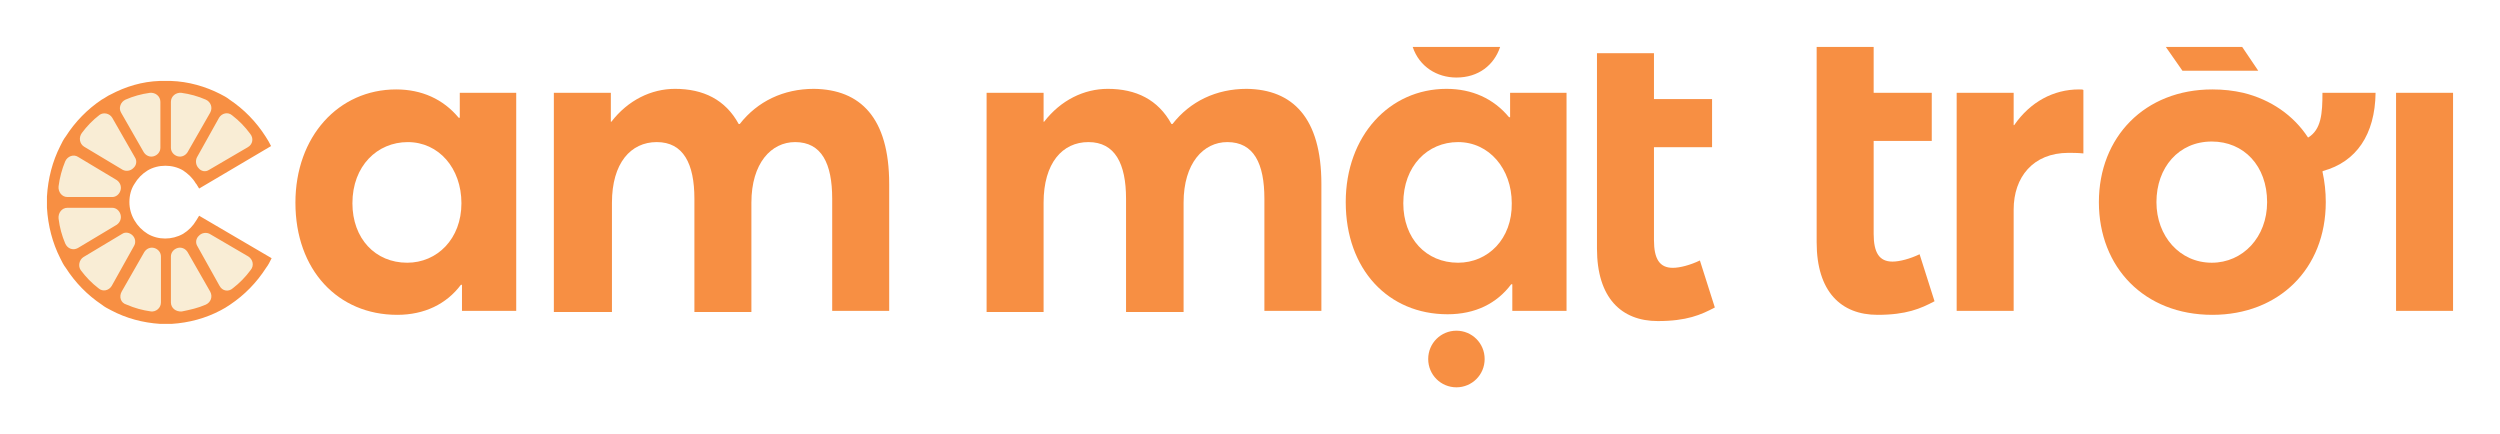 <svg width="213" height="37" viewBox="0 0 213 37" fill="none" xmlns="http://www.w3.org/2000/svg">
<g clip-path="url(#clip0_427_644)" filter="url(#filter0_d_427_644)">
<path d="M14.184 23.114C14.043 23.114 13.902 23.114 13.807 23.114C12.393 23.066 11.025 22.68 9.8 22.004C9.517 21.859 9.281 21.715 9.045 21.57C7.867 20.798 6.876 19.785 6.122 18.578C5.981 18.337 5.839 18.096 5.698 17.806C5.038 16.552 4.66 15.152 4.613 13.705C4.613 13.56 4.613 13.415 4.613 13.27C4.613 13.126 4.613 12.981 4.613 12.836C4.66 11.389 5.038 9.989 5.698 8.735C5.839 8.493 5.981 8.204 6.122 7.963C6.876 6.756 7.867 5.743 9.045 4.971C9.328 4.778 9.564 4.633 9.8 4.537C11.073 3.861 12.393 3.475 13.807 3.427C13.949 3.427 14.09 3.427 14.232 3.427H14.279C14.42 3.427 14.562 3.427 14.703 3.427C16.117 3.475 17.485 3.861 18.711 4.537C18.994 4.681 19.229 4.826 19.465 4.971C19.465 4.971 19.512 4.971 19.512 5.019C20.691 5.791 21.634 6.804 22.388 7.963C22.482 8.107 22.53 8.204 22.624 8.349L17.721 11.244L17.296 11.485C17.296 11.485 17.249 11.437 17.249 11.389C16.919 10.906 16.495 10.472 16.023 10.134C15.505 9.844 14.892 9.651 14.279 9.651C13.666 9.651 13.053 9.796 12.534 10.134C12.015 10.472 11.591 10.906 11.261 11.437C10.931 11.967 10.79 12.595 10.79 13.222C10.79 13.849 10.931 14.477 11.261 15.008C11.544 15.538 12.015 15.973 12.534 16.31C13.053 16.6 13.666 16.793 14.279 16.793C14.892 16.793 15.505 16.648 16.023 16.31C16.542 15.973 17.013 15.538 17.296 15.008L22.624 18.144C22.53 18.289 22.482 18.385 22.388 18.53C21.634 19.736 20.644 20.75 19.465 21.522C19.229 21.666 18.946 21.859 18.711 21.956C17.485 22.631 16.117 22.969 14.703 23.066C14.562 23.066 14.42 23.066 14.279 23.066C14.232 23.114 14.184 23.114 14.184 23.114Z" fill="#F9EDD5"/>
<path d="M16.966 14.38L16.73 14.766C16.447 15.248 16.07 15.634 15.598 15.924C14.655 16.455 13.477 16.455 12.581 15.924C12.11 15.634 11.732 15.248 11.449 14.766C11.166 14.283 11.025 13.752 11.025 13.222C11.025 12.643 11.166 12.112 11.449 11.678C11.732 11.195 12.11 10.809 12.581 10.52C13.477 9.989 14.703 9.989 15.598 10.52C16.023 10.809 16.4 11.147 16.683 11.629L16.73 11.678L16.966 12.064L23.095 8.445C22.953 8.155 22.812 7.914 22.623 7.624C21.822 6.37 20.785 5.308 19.559 4.488C19.323 4.295 19.04 4.15 18.757 4.005C17.532 3.378 16.07 2.944 14.561 2.896C14.42 2.896 14.231 2.896 14.09 2.896C13.948 2.896 13.807 2.896 13.618 2.896C12.11 2.944 10.695 3.378 9.422 4.054C9.186 4.15 8.951 4.343 8.668 4.488C7.442 5.308 6.405 6.37 5.603 7.624C5.414 7.866 5.273 8.155 5.132 8.445C4.471 9.747 4.094 11.195 4 12.739C4 12.884 4 13.029 4 13.222C4 13.366 4 13.559 4 13.704C4.094 15.248 4.471 16.696 5.132 17.999C5.273 18.288 5.414 18.578 5.603 18.819C6.405 20.073 7.442 21.135 8.668 21.955C8.903 22.148 9.186 22.293 9.469 22.438C10.742 23.113 12.157 23.5 13.665 23.596C13.807 23.596 13.948 23.596 14.137 23.596C14.278 23.596 14.467 23.596 14.608 23.596C16.117 23.5 17.532 23.113 18.805 22.438C19.087 22.293 19.323 22.148 19.606 21.955C20.832 21.135 21.869 20.073 22.671 18.819C22.859 18.578 23.001 18.288 23.142 17.999L16.966 14.38ZM21.115 8.541L17.814 10.471C17.532 10.664 17.154 10.616 16.919 10.326C16.683 10.085 16.636 9.699 16.777 9.41L18.663 6.032C18.899 5.646 19.417 5.501 19.795 5.839C20.36 6.273 20.879 6.804 21.303 7.383C21.633 7.769 21.539 8.3 21.115 8.541ZM17.909 5.598L15.976 8.975C15.787 9.265 15.457 9.41 15.127 9.313C14.797 9.217 14.561 8.927 14.561 8.589V4.681C14.561 4.198 14.986 3.861 15.457 3.909C16.164 4.005 16.871 4.198 17.532 4.488C17.956 4.681 18.144 5.163 17.909 5.598ZM13.665 4.681V8.589C13.665 8.927 13.43 9.217 13.1 9.313C12.77 9.41 12.44 9.265 12.251 8.975L10.318 5.598C10.082 5.212 10.271 4.681 10.695 4.488C11.355 4.198 12.062 4.005 12.77 3.909C13.241 3.861 13.665 4.198 13.665 4.681ZM9.563 6.032L11.497 9.41C11.685 9.699 11.638 10.085 11.355 10.326C11.119 10.568 10.742 10.616 10.459 10.471L7.159 8.493C6.782 8.252 6.687 7.721 6.97 7.335C7.395 6.756 7.913 6.225 8.479 5.791C8.809 5.549 9.328 5.646 9.563 6.032ZM6.64 9.361L9.941 11.34C10.224 11.533 10.365 11.87 10.271 12.208C10.176 12.546 9.894 12.787 9.563 12.787H5.744C5.273 12.787 4.943 12.353 4.99 11.871C5.084 11.147 5.273 10.423 5.556 9.747C5.744 9.313 6.263 9.12 6.64 9.361ZM5.744 13.704H9.563C9.894 13.704 10.176 13.945 10.271 14.283C10.365 14.621 10.224 14.959 9.941 15.152L6.64 17.13C6.216 17.371 5.744 17.178 5.556 16.744C5.273 16.069 5.084 15.393 4.99 14.621C4.943 14.138 5.273 13.704 5.744 13.704ZM7.112 17.902L10.412 15.924C10.695 15.731 11.072 15.827 11.308 16.069C11.544 16.31 11.591 16.696 11.402 16.985L9.516 20.363C9.281 20.749 8.762 20.894 8.385 20.556C7.819 20.122 7.3 19.591 6.876 19.012C6.64 18.674 6.735 18.143 7.112 17.902ZM10.365 20.846L12.298 17.468C12.487 17.178 12.817 17.034 13.147 17.13C13.477 17.227 13.713 17.516 13.713 17.854V21.762C13.713 22.245 13.288 22.583 12.864 22.534C12.157 22.438 11.449 22.245 10.789 21.955C10.271 21.811 10.129 21.28 10.365 20.846ZM14.561 21.762V17.854C14.561 17.516 14.797 17.227 15.127 17.13C15.457 17.034 15.787 17.178 15.976 17.468L17.909 20.846C18.144 21.28 17.956 21.762 17.532 21.955C16.871 22.245 16.211 22.39 15.504 22.534C14.986 22.583 14.561 22.245 14.561 21.762ZM18.71 20.363L16.824 16.985C16.636 16.696 16.683 16.31 16.966 16.069C17.201 15.827 17.579 15.779 17.861 15.924L21.162 17.854C21.539 18.095 21.68 18.626 21.351 19.012C20.926 19.591 20.407 20.122 19.842 20.556C19.465 20.894 18.946 20.797 18.71 20.363Z" fill="#F78F43"/>
<path d="M43.982 3.909V22.486H39.361V20.266H39.267C38.041 21.907 36.155 22.824 33.845 22.824C28.8 22.824 25.17 19.012 25.17 13.27C25.17 7.624 28.848 3.619 33.751 3.619C35.92 3.619 37.758 4.439 39.079 6.032H39.173V3.909H43.982ZM39.314 13.318C39.314 10.326 37.381 8.107 34.741 8.107C32.148 8.107 30.026 10.133 30.026 13.318C30.026 16.31 31.959 18.384 34.694 18.384C37.24 18.384 39.314 16.358 39.314 13.318Z" fill="#F78F43"/>
<path d="M75.759 11.677V22.485H70.903V12.931C70.903 9.94 70.007 8.106 67.744 8.106C65.717 8.106 64.019 9.891 64.019 13.269V22.582H59.163V12.931C59.163 9.94 58.22 8.106 55.957 8.106C53.741 8.106 52.138 9.891 52.138 13.269V22.582H47.188V3.908H52.044V6.369H52.091C53.505 4.535 55.486 3.57 57.513 3.57C59.917 3.57 61.803 4.487 62.935 6.562H63.029C64.538 4.632 66.754 3.57 69.347 3.57C73.308 3.619 75.759 6.031 75.759 11.677Z" fill="#F78F43"/>
<path d="M112.582 11.677V22.485H107.726V12.931C107.726 9.94 106.83 8.106 104.567 8.106C102.54 8.106 100.842 9.891 100.842 13.269V22.582H95.939V12.931C95.939 9.94 94.996 8.106 92.733 8.106C90.517 8.106 88.914 9.891 88.914 13.269V22.582H84.058V3.908H88.914V6.369H88.961C90.376 4.535 92.356 3.57 94.383 3.57C96.788 3.57 98.674 4.487 99.805 6.562H99.899C101.408 4.632 103.624 3.57 106.217 3.57C110.131 3.619 112.582 6.031 112.582 11.677Z" fill="#F78F43"/>
<path d="M136.062 17.178V8.589V4.44V0.531H140.918V4.44H145.868V8.541H140.918V16.455C140.918 18.047 141.389 18.819 142.521 18.819C143.134 18.819 144.03 18.578 144.831 18.192L146.104 22.197C144.925 22.824 143.7 23.355 141.248 23.355C138.136 23.355 136.062 21.377 136.062 17.178Z" fill="#F78F43"/>
<path d="M154.779 16.647V8.058V3.908V0H159.636V3.908H164.586V8.01H159.636V15.924C159.636 17.516 160.107 18.288 161.239 18.288C161.852 18.288 162.747 18.047 163.549 17.661L164.822 21.666C163.643 22.293 162.417 22.824 159.966 22.824C156.854 22.824 154.779 20.845 154.779 16.647Z" fill="#F78F43"/>
<path d="M177.505 3.667V9.072C177.033 9.023 176.515 9.023 176.232 9.023C173.214 9.023 171.564 11.098 171.564 13.849V22.486H166.708V3.909H171.564V6.659H171.611C172.979 4.681 174.959 3.619 177.128 3.619C177.316 3.619 177.458 3.619 177.505 3.667Z" fill="#F78F43"/>
<path d="M202.399 3.909H197.873C197.873 5.646 197.779 7.045 196.647 7.721C195.421 5.839 193.488 4.488 191.131 3.909C190.282 3.716 189.434 3.619 188.491 3.619C182.738 3.619 178.825 7.672 178.825 13.222C178.825 18.771 182.691 22.824 188.491 22.824C194.148 22.824 198.156 18.915 198.156 13.222C198.156 12.305 198.062 11.484 197.873 10.616L197.92 10.568C200.749 9.796 202.352 7.479 202.399 3.909ZM188.443 18.384C185.709 18.384 183.729 16.117 183.729 13.222C183.729 10.278 185.615 8.058 188.443 8.058C191.178 8.058 193.158 10.133 193.158 13.222C193.158 16.213 191.084 18.384 188.443 18.384Z" fill="#F78F43"/>
<path d="M192.403 2.027H185.944L184.529 0H191.036L192.403 2.027Z" fill="#F78F43"/>
<path d="M204.144 3.908V22.486H209V3.908H204.144Z" fill="#F78F43"/>
<path d="M128.66 3.908V5.983H128.566C127.246 4.391 125.407 3.57 123.238 3.57C118.382 3.57 114.657 7.575 114.657 13.221C114.657 18.963 118.288 22.775 123.332 22.775C125.69 22.775 127.529 21.858 128.755 20.218H128.849V22.485H133.469V3.908H128.66ZM124.228 18.384C121.494 18.384 119.561 16.309 119.561 13.317C119.561 10.133 121.635 8.106 124.228 8.106C126.869 8.106 128.802 10.374 128.802 13.317C128.849 16.357 126.774 18.384 124.228 18.384Z" fill="#F78F43"/>
<path d="M126.492 26.587C126.492 27.939 125.407 29 124.087 29C122.767 29 121.683 27.939 121.683 26.587C121.683 25.236 122.767 24.175 124.087 24.175C125.407 24.175 126.492 25.236 126.492 26.587Z" fill="#F78F43"/>
<path d="M127.812 0C127.293 1.544 125.973 2.606 124.087 2.606C122.437 2.606 120.928 1.689 120.362 0H127.812Z" fill="#F78F43"/>
</g>
<defs>
<filter id="filter0_d_427_644" x="0" y="0" width="213" height="37" filterUnits="userSpaceOnUse" color-interpolation-filters="sRGB">
<feFlood flood-opacity="0" result="BackgroundImageFix"/>
<feColorMatrix in="SourceAlpha" type="matrix" values="0 0 0 0 0 0 0 0 0 0 0 0 0 0 0 0 0 0 127 0" result="hardAlpha"/>
<feOffset dy="4"/>
<feGaussianBlur stdDeviation="2"/>
<feComposite in2="hardAlpha" operator="out"/>
<feColorMatrix type="matrix" values="0 0 0 0 0 0 0 0 0 0 0 0 0 0 0 0 0 0 0.25 0"/>
<feBlend mode="normal" in2="BackgroundImageFix" result="effect1_dropShadow_427_644"/>
<feBlend mode="normal" in="SourceGraphic" in2="effect1_dropShadow_427_644" result="shape"/>
</filter>
<clipPath id="clip0_427_644">
<rect width="205" height="29" fill="white" transform="translate(4)"/>
</clipPath>
</defs>
</svg>
